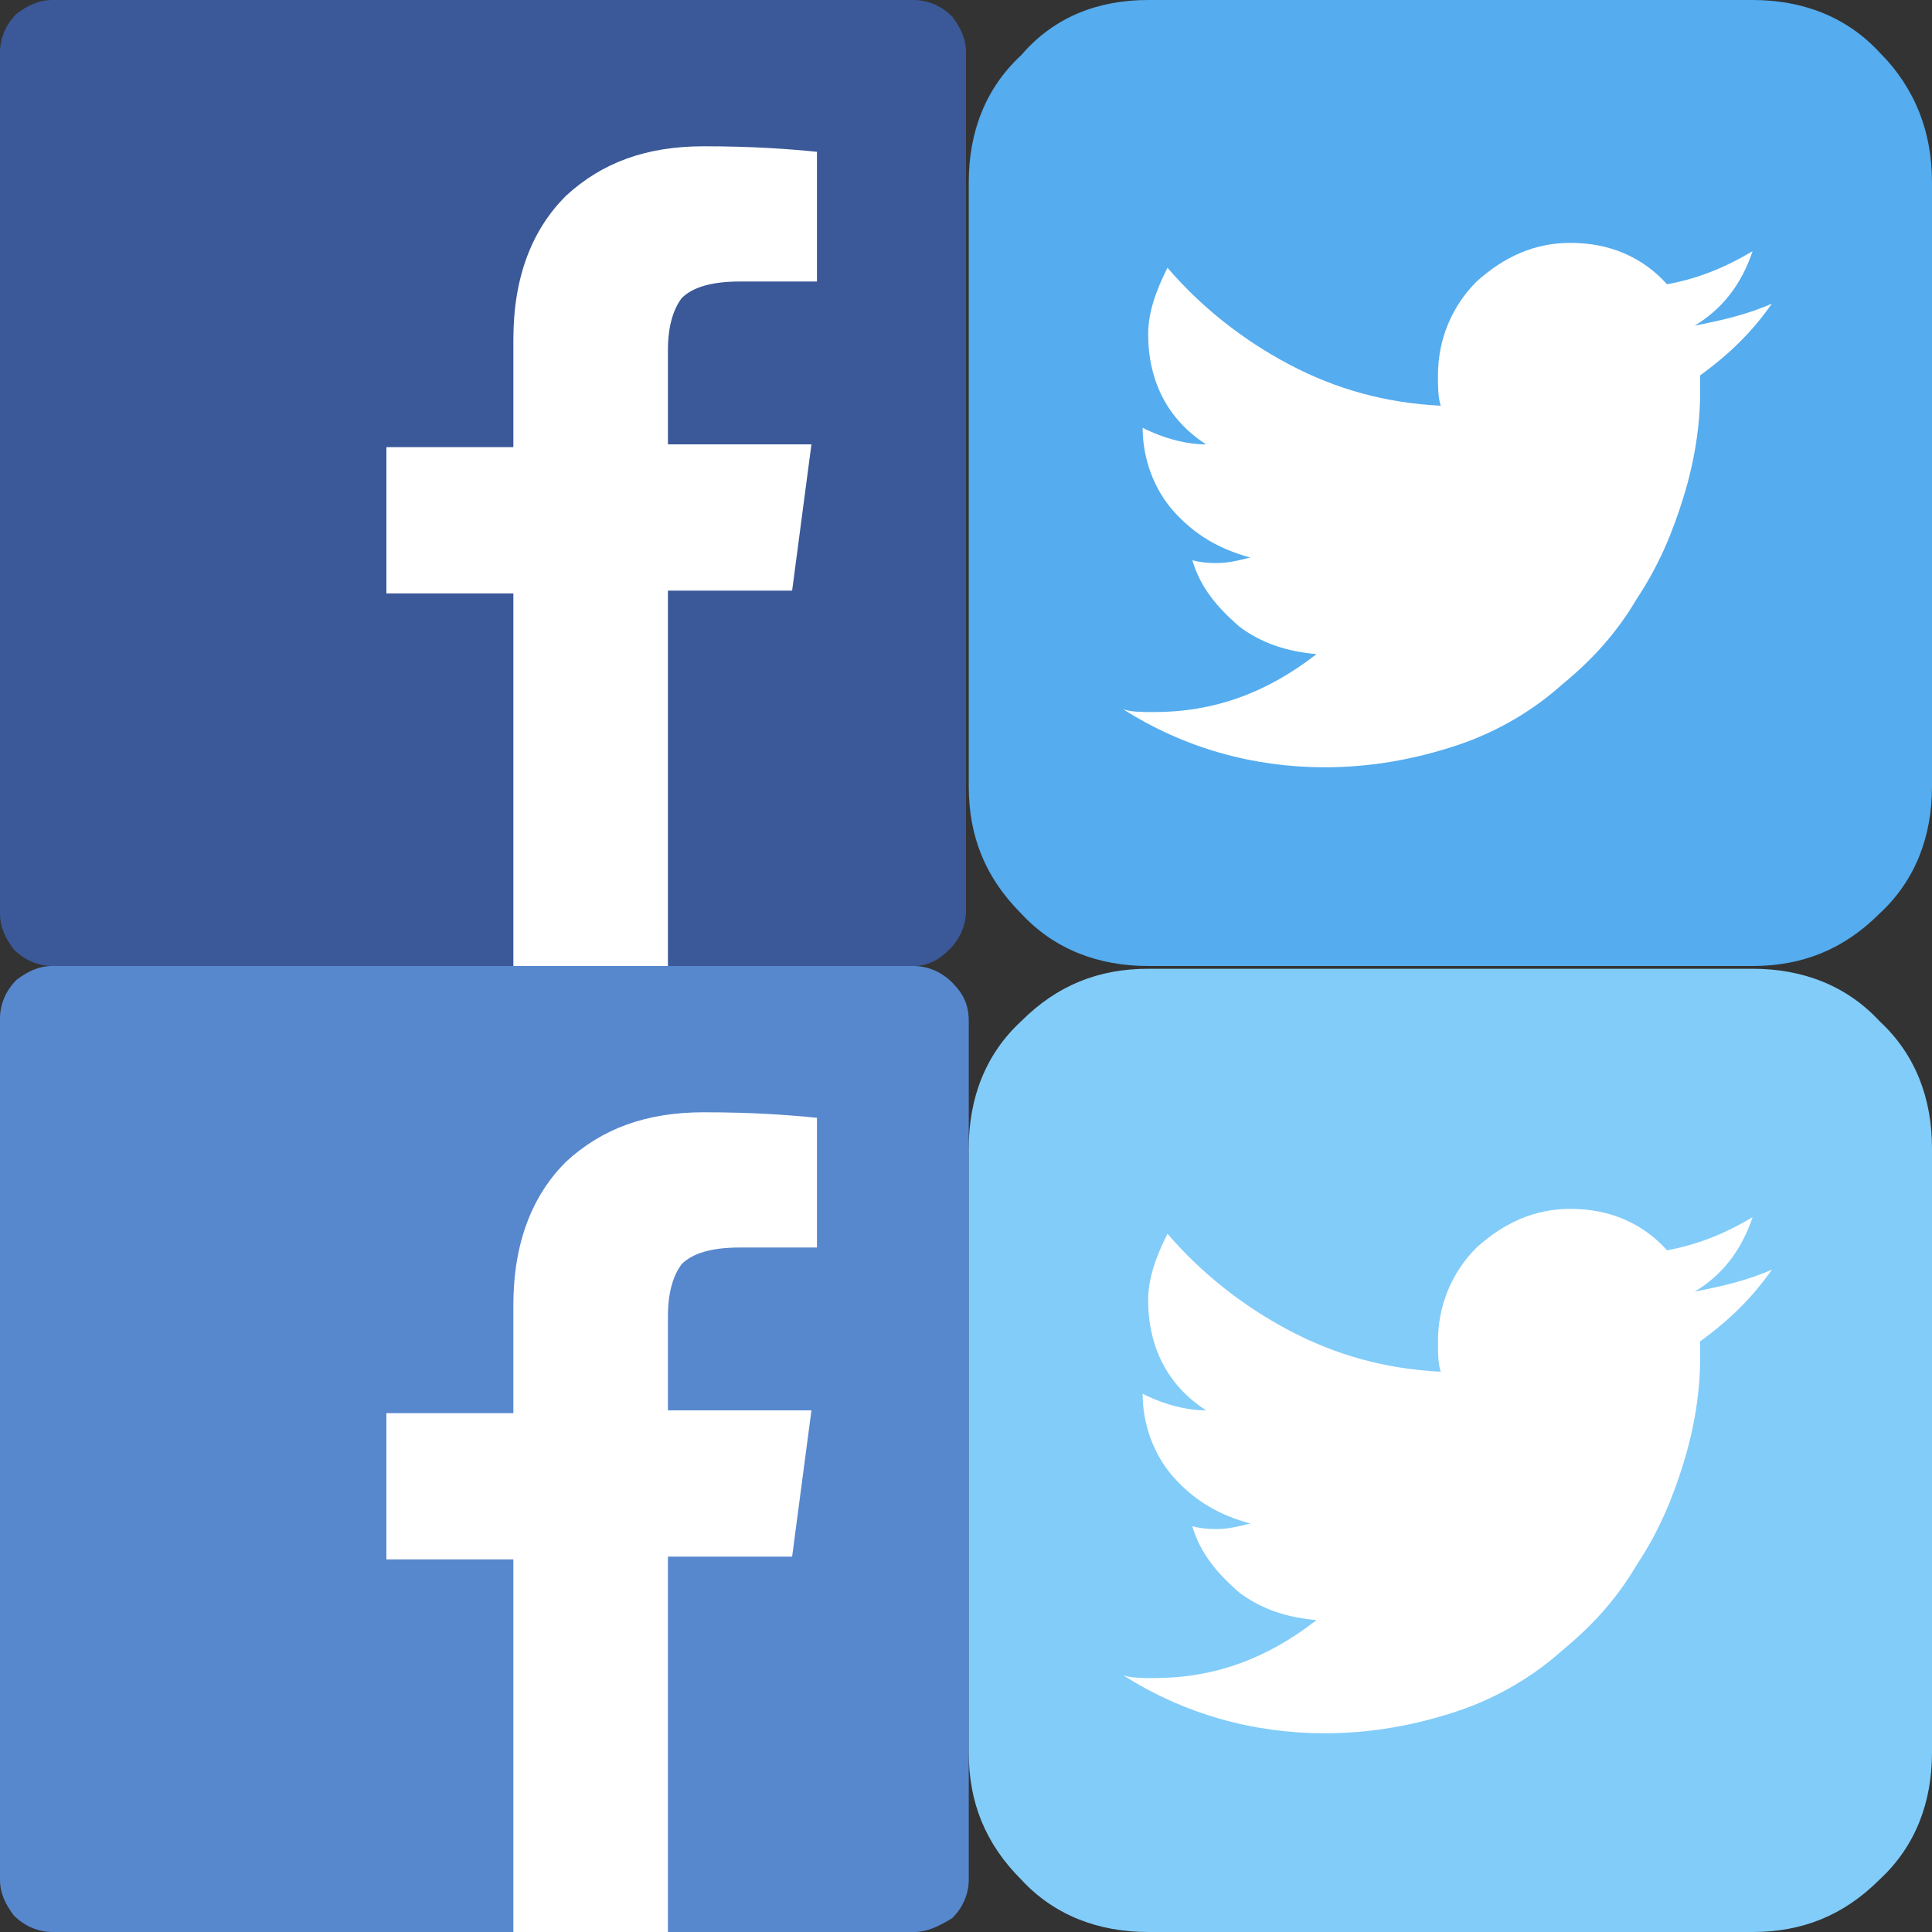 <?xml version="1.0" encoding="utf-8"?>
<!-- Generator: Adobe Illustrator 18.1.1, SVG Export Plug-In . SVG Version: 6.00 Build 0)  -->
<svg version="1.1" id="Layer_1" xmlns="http://www.w3.org/2000/svg" xmlns:xlink="http://www.w3.org/1999/xlink" x="0px" y="0px"
	 width="70px" height="70px" viewBox="0 0 70 70" enable-background="new 0 0 70 70" xml:space="preserve">
<rect x="0" y="0" width="70" height="70" fill="#333333" stroke="none"/>
<rect x="36.8" y="6.6" fill="#FFFFFF" width="29.8" height="23"/>
<rect x="2.6" y="3.3" fill="#FFFFFF" width="29.8" height="32.8"/>
<rect x="2" y="37.2" fill="#FFFFFF" width="29.8" height="32.8"/>
<rect x="39.4" y="36.9" fill="#FFFFFF" width="26.3" height="29.5"/>
<g>
	<path fill="#3B5999" d="M33.1,0c0.5,0,1,0.2,1.4,0.6C34.8,1,35,1.4,35,1.9v31.1c0,0.5-0.2,1-0.6,1.4S33.6,35,33.1,35h-8.9V21.4h4.5
		l0.7-5.3h-5.2v-3.4c0-0.9,0.2-1.5,0.5-1.9c0.4-0.4,1.1-0.6,2.1-0.6l2.8,0V5.5c-1-0.1-2.3-0.2-4.1-0.2c-2.1,0-3.7,0.6-5,1.8
		c-1.2,1.2-1.9,2.9-1.9,5.2v3.9h-4.6v5.3h4.6V35H1.9c-0.5,0-1-0.2-1.4-0.6C0.2,34,0,33.6,0,33.1V1.9c0-0.5,0.2-1,0.6-1.4
		C1,0.2,1.4,0,1.9,0H33.1z"/>
</g>
<g>
	<path fill="#5788CE" d="M33.1,35c0.5,0,1,0.2,1.4,0.6c0.4,0.4,0.6,0.8,0.6,1.4v31.1c0,0.5-0.2,1-0.6,1.4C34,69.8,33.6,70,33.1,70
		h-8.9V56.4h4.5l0.7-5.3h-5.2v-3.4c0-0.9,0.2-1.5,0.5-1.9c0.4-0.4,1.1-0.6,2.1-0.6l2.8,0v-4.7c-1-0.1-2.3-0.2-4.1-0.2
		c-2.1,0-3.7,0.6-5,1.8c-1.2,1.2-1.9,2.9-1.9,5.2v3.9h-4.6v5.3h4.6V70H1.9c-0.5,0-1-0.2-1.4-0.6C0.2,69,0,68.6,0,68.1V36.9
		c0-0.5,0.2-1,0.6-1.4C1,35.2,1.4,35,1.9,35H33.1z"/>
</g>
<g>
	<path fill="#55ACEE" d="M70,6.6v21.9c0,1.8-0.6,3.4-1.9,4.6c-1.3,1.3-2.8,1.9-4.6,1.9H41.6c-1.8,0-3.4-0.6-4.6-1.9
		c-1.3-1.3-1.9-2.8-1.9-4.6V6.6c0-1.8,0.6-3.4,1.9-4.6C38.2,0.6,39.8,0,41.6,0h21.9c1.8,0,3.4,0.6,4.6,1.9C69.4,3.2,70,4.8,70,6.6z
		 M64.2,11c-0.9,0.4-1.8,0.6-2.8,0.8c1-0.6,1.7-1.5,2.1-2.7c-1,0.6-2,1-3.1,1.2c-0.9-1-2.1-1.5-3.5-1.5c-1.3,0-2.4,0.5-3.4,1.4
		c-0.9,0.9-1.4,2.1-1.4,3.4c0,0.4,0,0.8,0.1,1.1c-2-0.1-3.8-0.6-5.5-1.5c-1.7-0.9-3.2-2.1-4.4-3.5c-0.4,0.8-0.7,1.6-0.7,2.4
		c0,1.7,0.7,3.1,2.1,4c-0.7,0-1.5-0.2-2.3-0.6v0c0,1.1,0.4,2.2,1.1,3c0.8,0.9,1.7,1.4,2.8,1.7c-0.4,0.1-0.8,0.2-1.2,0.2
		c-0.2,0-0.5,0-0.9-0.1c0.3,1,0.9,1.7,1.7,2.4c0.8,0.6,1.7,0.9,2.8,1c-1.8,1.4-3.7,2.1-5.9,2.1c-0.4,0-0.8,0-1.1-0.1
		c2.2,1.4,4.7,2.1,7.3,2.1c1.7,0,3.3-0.3,4.8-0.8c1.5-0.5,2.8-1.3,3.8-2.2c1.1-0.9,2-1.9,2.7-3.1c0.8-1.2,1.3-2.4,1.7-3.7
		c0.4-1.3,0.6-2.6,0.6-3.8c0-0.3,0-0.5,0-0.6C62.7,12.8,63.5,12,64.2,11z"/>
</g>
<g>
	<path fill="#82CCF9" d="M70,41.6v21.9c0,1.8-0.6,3.4-1.9,4.6c-1.3,1.3-2.8,1.9-4.6,1.9H41.6c-1.8,0-3.4-0.6-4.6-1.9
		c-1.3-1.3-1.9-2.8-1.9-4.6V41.6c0-1.8,0.6-3.4,1.9-4.6c1.3-1.3,2.8-1.9,4.6-1.9h21.9c1.8,0,3.4,0.6,4.6,1.9
		C69.4,38.2,70,39.8,70,41.6z M64.2,46c-0.9,0.4-1.8,0.6-2.8,0.8c1-0.6,1.7-1.5,2.1-2.7c-1,0.6-2,1-3.1,1.2c-0.9-1-2.1-1.5-3.5-1.5
		c-1.3,0-2.4,0.5-3.4,1.4c-0.9,0.9-1.4,2.1-1.4,3.4c0,0.4,0,0.8,0.1,1.1c-2-0.1-3.8-0.6-5.5-1.5c-1.7-0.9-3.2-2.1-4.4-3.5
		c-0.4,0.8-0.7,1.6-0.7,2.4c0,1.7,0.7,3.1,2.1,4c-0.7,0-1.5-0.2-2.3-0.6v0c0,1.1,0.4,2.2,1.1,3c0.8,0.9,1.7,1.4,2.8,1.7
		c-0.4,0.1-0.8,0.2-1.2,0.2c-0.2,0-0.5,0-0.9-0.1c0.3,1,0.9,1.7,1.7,2.4c0.8,0.6,1.7,0.9,2.8,1c-1.8,1.4-3.7,2.1-5.9,2.1
		c-0.4,0-0.8,0-1.1-0.1c2.2,1.4,4.7,2.1,7.3,2.1c1.7,0,3.3-0.3,4.8-0.8c1.5-0.5,2.8-1.3,3.8-2.2c1.1-0.9,2-1.9,2.7-3.1
		c0.8-1.2,1.3-2.4,1.7-3.7c0.4-1.3,0.6-2.6,0.6-3.8c0-0.3,0-0.5,0-0.6C62.7,47.8,63.5,47,64.2,46z"/>
</g>
</svg>
